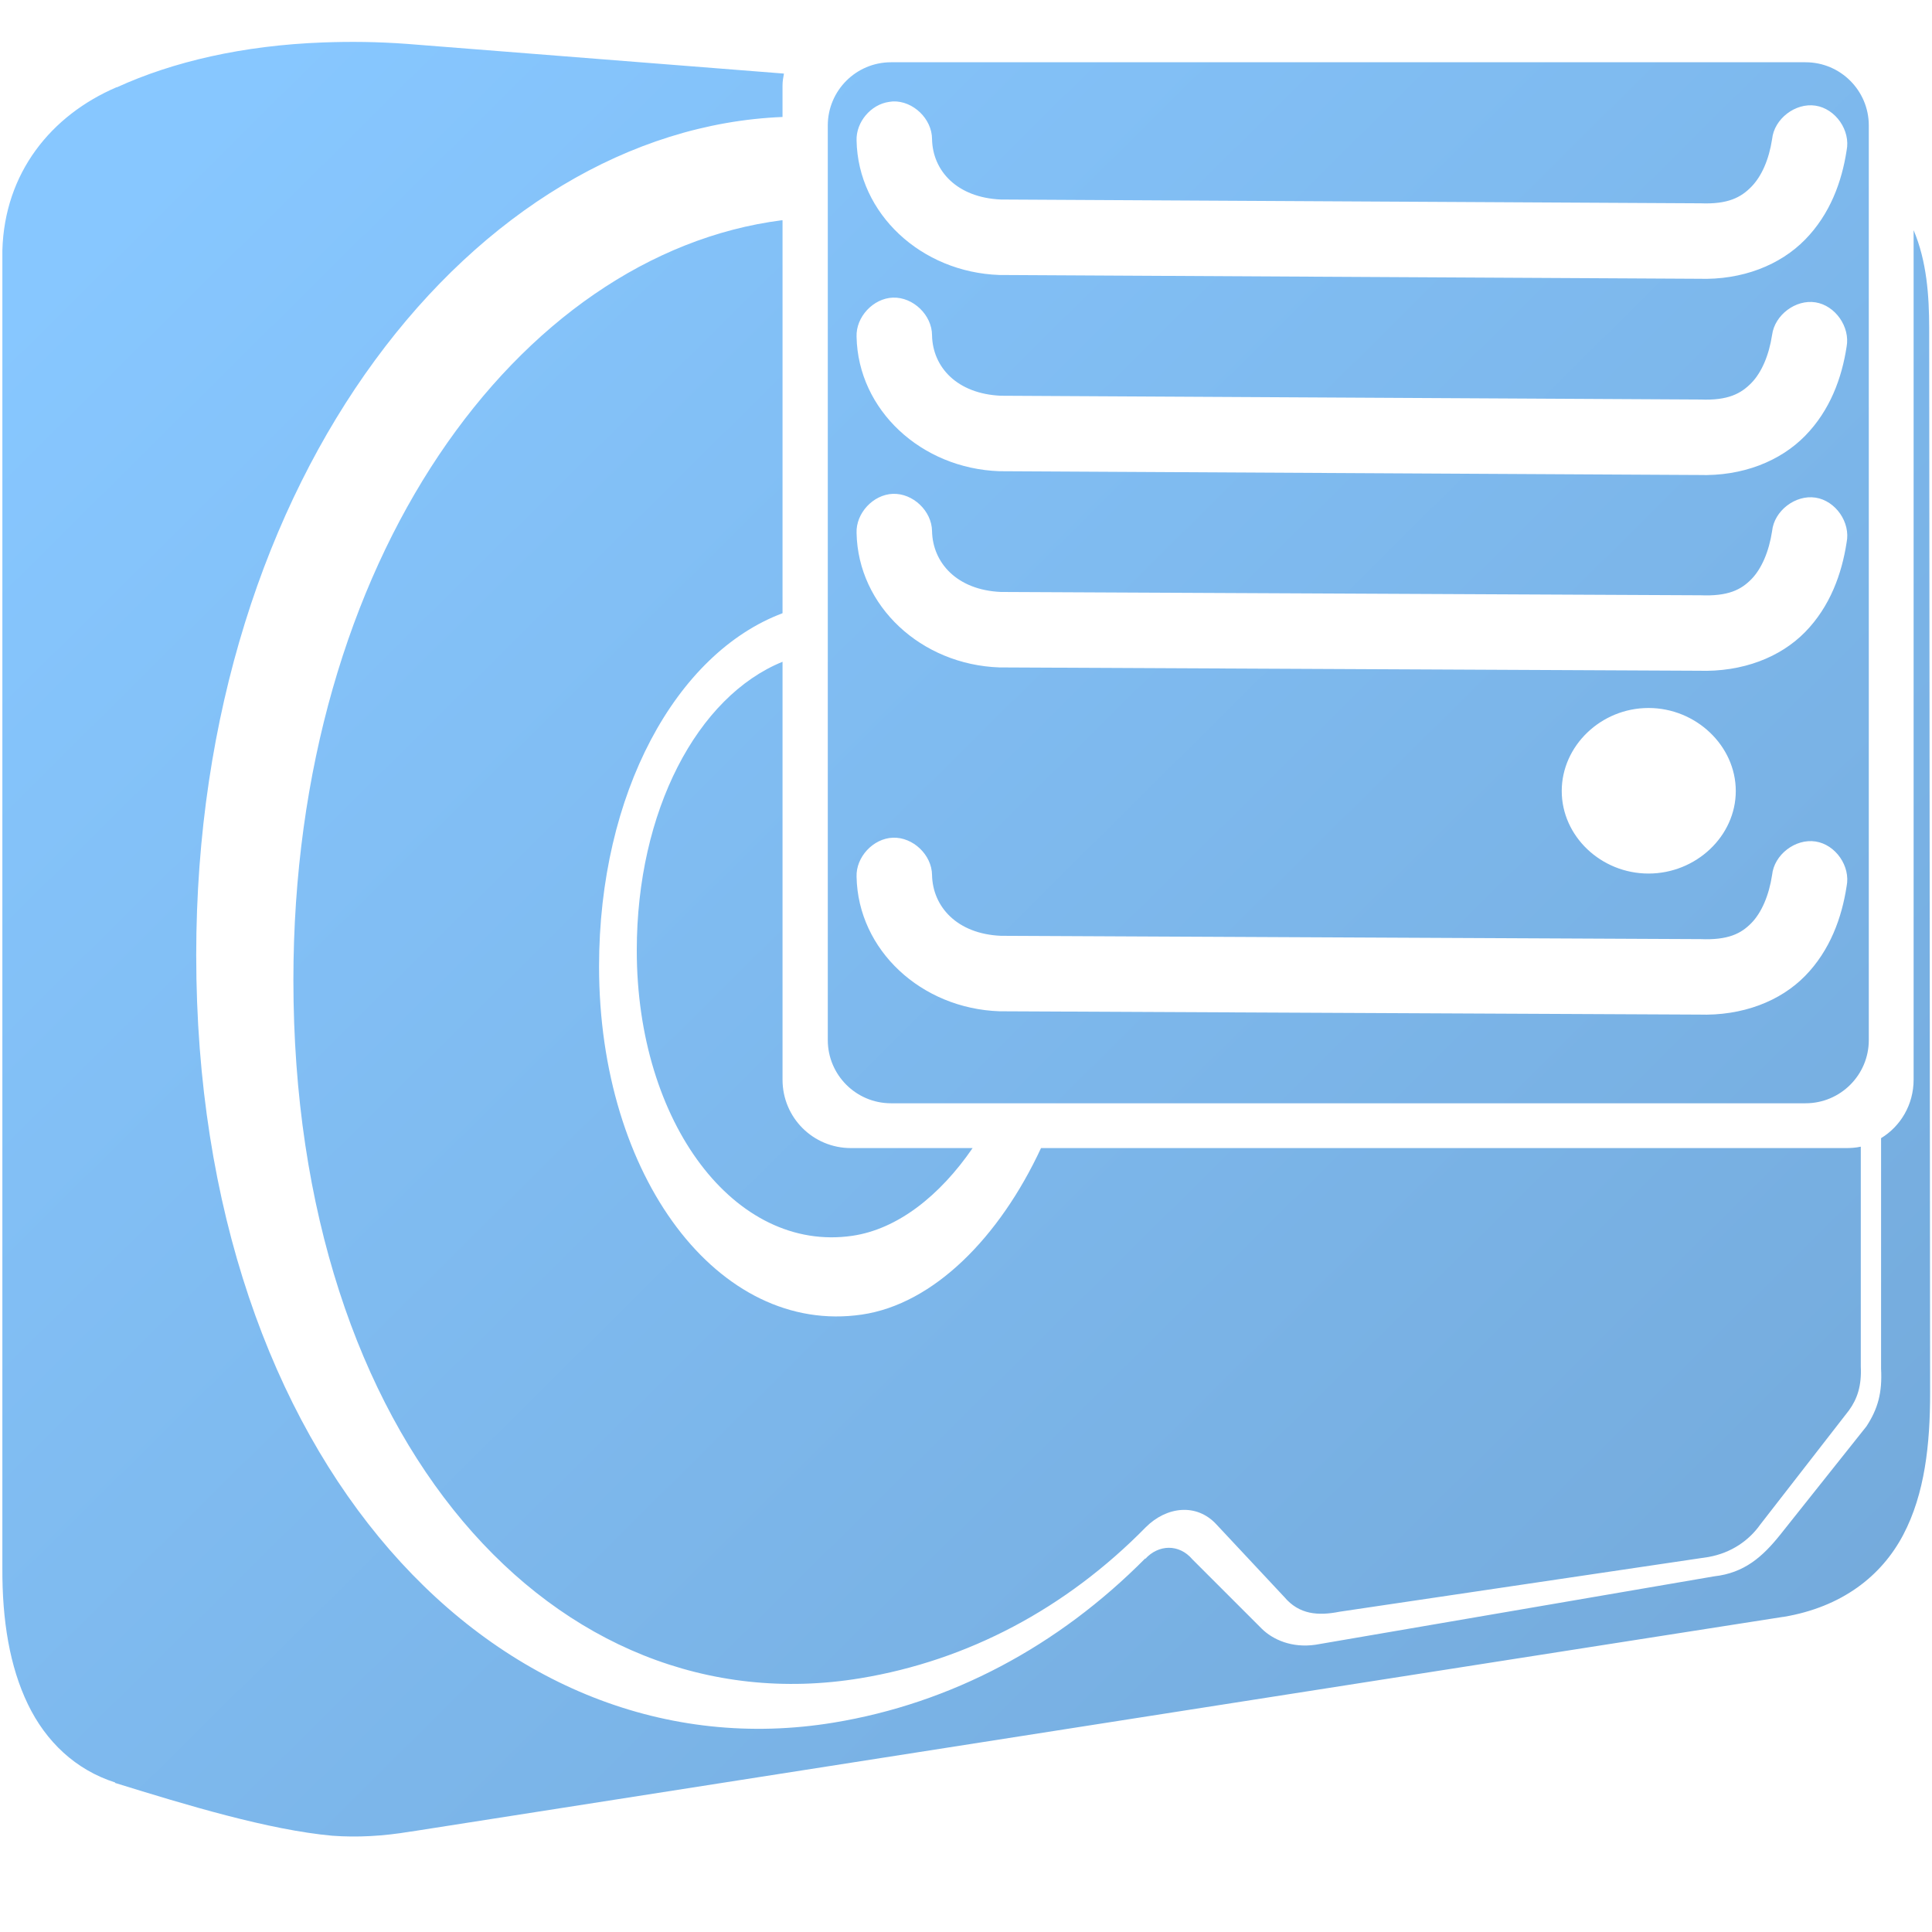 <?xml version="1.0" encoding="UTF-8" standalone="no"?>
<!-- Created with Inkscape (http://www.inkscape.org/) -->

<svg
   xmlns:dc="http://purl.org/dc/elements/1.1/"
   xmlns:cc="http://creativecommons.org/ns#"
   xmlns:rdf="http://www.w3.org/1999/02/22-rdf-syntax-ns#"
   xmlns:svg="http://www.w3.org/2000/svg"
   xmlns="http://www.w3.org/2000/svg"
   xmlns:xlink="http://www.w3.org/1999/xlink"
   xmlns:sodipodi="http://sodipodi.sourceforge.net/DTD/sodipodi-0.dtd"
   xmlns:inkscape="http://www.inkscape.org/namespaces/inkscape"
   width="128"
   height="128"
   id="svg2"
   sodipodi:version="0.32"
   inkscape:version="0.48.3.1 r9886"
   version="1.0"
   sodipodi:docname="drive-multidisk-symbolic.svg"
   inkscape:output_extension="org.inkscape.output.svg.inkscape">
  <defs
     id="defs4">
    <linearGradient
       id="linearGradient8702-2">
      <stop
         id="stop8704-4"
         offset="0"
         style="stop-color:#87c7ff;stop-opacity:1;" />
      <stop
         id="stop8706-8"
         offset="1"
         style="stop-color:#74aadb;stop-opacity:1;" />
    </linearGradient>
    <linearGradient
       inkscape:collect="always"
       xlink:href="#linearGradient8702-2"
       id="linearGradient4483"
       gradientUnits="userSpaceOnUse"
       gradientTransform="translate(0,1.1001444e-6)"
       x1="12.146"
       y1="9.069"
       x2="118.683"
       y2="116.58" />
  </defs>
  <sodipodi:namedview
     id="base"
     pagecolor="#ffffff"
     bordercolor="#666666"
     borderopacity="1.0"
     inkscape:pageopacity="0.0"
     inkscape:pageshadow="2"
     inkscape:zoom="2.5020702"
     inkscape:cx="127.04487"
     inkscape:cy="75.684341"
     inkscape:document-units="px"
     inkscape:current-layer="layer1"
     showgrid="false"
     inkscape:showpageshadow="false"
     inkscape:window-width="1366"
     inkscape:window-height="717"
     inkscape:window-x="0"
     inkscape:window-y="0"
     showguides="true"
     inkscape:guide-bbox="true"
     inkscape:window-maximized="1" />
  <g
     inkscape:label="Capa 1"
     inkscape:groupmode="layer"
     id="layer1">
    <path
       style="fill:url(#linearGradient4483);fill-rule:evenodd;stroke:none;display:inline"
       d="M 24.125,2.781 C 23.204,2.767 22.294,2.78 21.406,2.812 16.093,3.007 11.457,4.087 7.75,5.781 c -0.009,0.004 -0.022,-0.004 -0.031,0 -4.328,1.857 -7.422,5.661 -7.562,10.812 -1.2e-4,0.01 -1.2e-4,0.021 0,0.031 l 0,87.25 c -0.019,3.501 0.492,6.551 1.688,9.031 1.195,2.481 3.163,4.352 5.781,5.188 -1.2e-4,0.01 -1.2e-4,0.021 0,0.031 4.739,1.47 10.168,3.115 14.406,3.5 0.01,1.2e-4 0.021,1.2e-4 0.031,0 1.564,0.116 3.286,0.035 5.156,-0.281 l 0.031,0 90.875,-14.219 c 0.01,1.2e-4 0.021,1.2e-4 0.031,0 3.885,-0.649 6.504,-2.715 7.938,-5.438 1.433,-2.722 1.781,-6.013 1.781,-9.375 L 127.813,21.719 c -0.003,-2.131 -0.159,-4.408 -1.031,-6.469 l 0,56.281 c 0,1.645 -0.853,3.08 -2.156,3.875 l 0,15.281 c 0.084,1.585 -0.209,2.649 -0.969,3.812 l -5.719,7.188 c -1.156,1.441 -2.361,2.527 -4.375,2.75 l -26.406,4.531 c -1.578,0.23 -2.834,-0.343 -3.562,-1.062 L 79,103.312 c -0.884,-1.042 -2.248,-0.991 -3.125,-0.031 l 0,-0.031 c -5.778,5.83 -12.864,9.593 -20.625,10.875 C 33.112,117.781 13,96.916 13,63.281 13,31.389 31.642,8.569 51.844,7.75 l 0,-2.094 c 0,-0.271 0.049,-0.523 0.094,-0.781 l -25,-1.969 C 25.978,2.837 25.046,2.795 24.125,2.781 z M 59.031,4.125 c -2.311,0 -4.188,1.876 -4.188,4.188 l 0,60.594 c 0,2.311 1.876,4.188 4.188,4.188 l 60.594,0 c 2.311,0 4.188,-1.876 4.188,-4.188 l 0,-60.594 c 0,-2.311 -1.876,-4.188 -4.188,-4.188 l -60.594,0 z m 0.125,2.594 c 1.34,-0.05 2.595,1.159 2.594,2.5 0.042,2.097 1.647,3.873 4.562,4 0.022,9.82e-4 0.04,-7.84e-4 0.062,0 l 46.188,0.25 c 0.031,-5.86e-4 0.062,-5.86e-4 0.094,0 1.844,0.077 2.696,-0.401 3.375,-1.094 0.679,-0.693 1.167,-1.801 1.375,-3.156 0.135,-1.344 1.539,-2.422 2.875,-2.219 1.336,0.203 2.333,1.645 2.062,2.969 -0.317,2.07 -1.093,4.215 -2.75,5.906 -1.638,1.673 -4.14,2.692 -7.062,2.594 -0.033,-0.001 -0.06,0.001 -0.094,0 l -46.156,-0.25 c -0.021,2.6e-4 -0.042,2.6e-4 -0.062,0 C 61.027,18.039 56.847,14.158 56.75,9.312 56.708,8.09 57.695,6.918 58.906,6.75 c 0.083,-0.015 0.166,-0.025 0.25,-0.031 z m -7.375,7.875 C 34.37,16.841 19.438,37.044 19.438,64.938 c 0,30.603 17.42,49.576 37.562,46.25 7.119,-1.176 13.626,-4.621 18.906,-10 1.377,-1.382 3.375,-1.619 4.688,-0.188 l 4.5,4.812 c 0.979,1.156 2.23,1.252 3.656,0.969 l 24.438,-3.625 c 1.526,-0.273 2.693,-1.102 3.438,-2.156 l 5.875,-7.562 c 0.547,-0.758 0.843,-1.623 0.781,-2.906 l 0,-14.562 c -0.326,0.074 -0.682,0.094 -1.031,0.094 l -53.281,0 c -2.747,5.907 -7.113,10.336 -11.875,11.031 -9.488,1.386 -17.406,-9.128 -17.406,-23.062 0,-11.468 5.093,-20.751 12.156,-23.406 l 0,-26.031 c -0.021,0.003 -0.042,-0.003 -0.062,0 z m 7.375,5.125 c 1.34,-0.05 2.595,1.159 2.594,2.5 0.042,2.097 1.647,3.873 4.562,4 0.022,9.82e-4 0.04,-7.84e-4 0.062,0 l 46.188,0.25 c 0.031,-5.86e-4 0.062,-5.86e-4 0.094,0 1.844,0.077 2.696,-0.401 3.375,-1.094 0.679,-0.693 1.167,-1.832 1.375,-3.188 0.175,-1.319 1.561,-2.364 2.875,-2.156 1.314,0.208 2.303,1.629 2.062,2.938 -0.317,2.07 -1.093,4.215 -2.75,5.906 -1.638,1.673 -4.14,2.692 -7.062,2.594 -0.033,-0.001 -0.06,0.001 -0.094,0 l -46.156,-0.25 c -0.021,2.6e-4 -0.042,2.6e-4 -0.062,0 C 61.027,31.039 56.847,27.158 56.75,22.312 c -0.05,-1.309 1.097,-2.545 2.406,-2.594 z m 0,13 c 1.33,-0.05 2.578,1.138 2.594,2.469 0.042,2.097 1.647,3.904 4.562,4.031 0.022,9.82e-4 0.04,-7.84e-4 0.062,0 l 46.188,0.219 c 0.031,-5.86e-4 0.062,-5.86e-4 0.094,0 1.844,0.077 2.696,-0.369 3.375,-1.062 0.679,-0.693 1.167,-1.832 1.375,-3.188 0.135,-1.344 1.539,-2.422 2.875,-2.219 1.336,0.203 2.333,1.645 2.062,2.969 -0.317,2.07 -1.093,4.246 -2.75,5.938 -1.638,1.673 -4.141,2.66 -7.062,2.562 -0.033,-0.001 -0.06,0.001 -0.094,0 L 66.281,44.219 c -0.021,2.6e-4 -0.042,2.6e-4 -0.062,0 C 61.027,44.039 56.847,40.158 56.75,35.312 c -0.05,-1.309 1.097,-2.545 2.406,-2.594 z m -7.312,11.125 c -5.642,2.293 -9.656,9.872 -9.656,19.125 0,11.424 6.502,20.042 14.281,18.906 2.986,-0.436 5.792,-2.643 7.969,-5.812 l -8.062,0 c -2.512,0 -4.531,-2.019 -4.531,-4.531 l 0,-27.688 z m 57.375,3.062 c 3.149,0 5.781,2.508 5.781,5.5 0,2.992 -2.632,5.469 -5.781,5.469 -3.149,0 -5.75,-2.477 -5.75,-5.469 0,-2.992 2.601,-5.5 5.75,-5.5 z M 59.156,55.5 c 1.33,-0.05 2.578,1.138 2.594,2.469 0.042,2.097 1.647,3.904 4.562,4.031 0.022,9.82e-4 0.04,-7.84e-4 0.062,0 l 46.188,0.219 c 0.031,-5.86e-4 0.062,-5.86e-4 0.094,0 1.844,0.077 2.696,-0.369 3.375,-1.062 0.679,-0.693 1.167,-1.832 1.375,-3.188 0.135,-1.344 1.539,-2.422 2.875,-2.219 1.336,0.203 2.333,1.645 2.062,2.969 -0.317,2.07 -1.093,4.246 -2.75,5.938 -1.638,1.673 -4.141,2.66 -7.062,2.562 -0.033,-0.001 -0.06,0.001 -0.094,0 L 66.281,67 c -0.021,2.6e-4 -0.042,2.6e-4 -0.062,0 C 61.027,66.82 56.847,62.939 56.75,58.094 56.7,56.785 57.847,55.548 59.156,55.5 z"
       id="path8898-8"
       inkscape:connector-curvature="0" />
  </g>
</svg>
